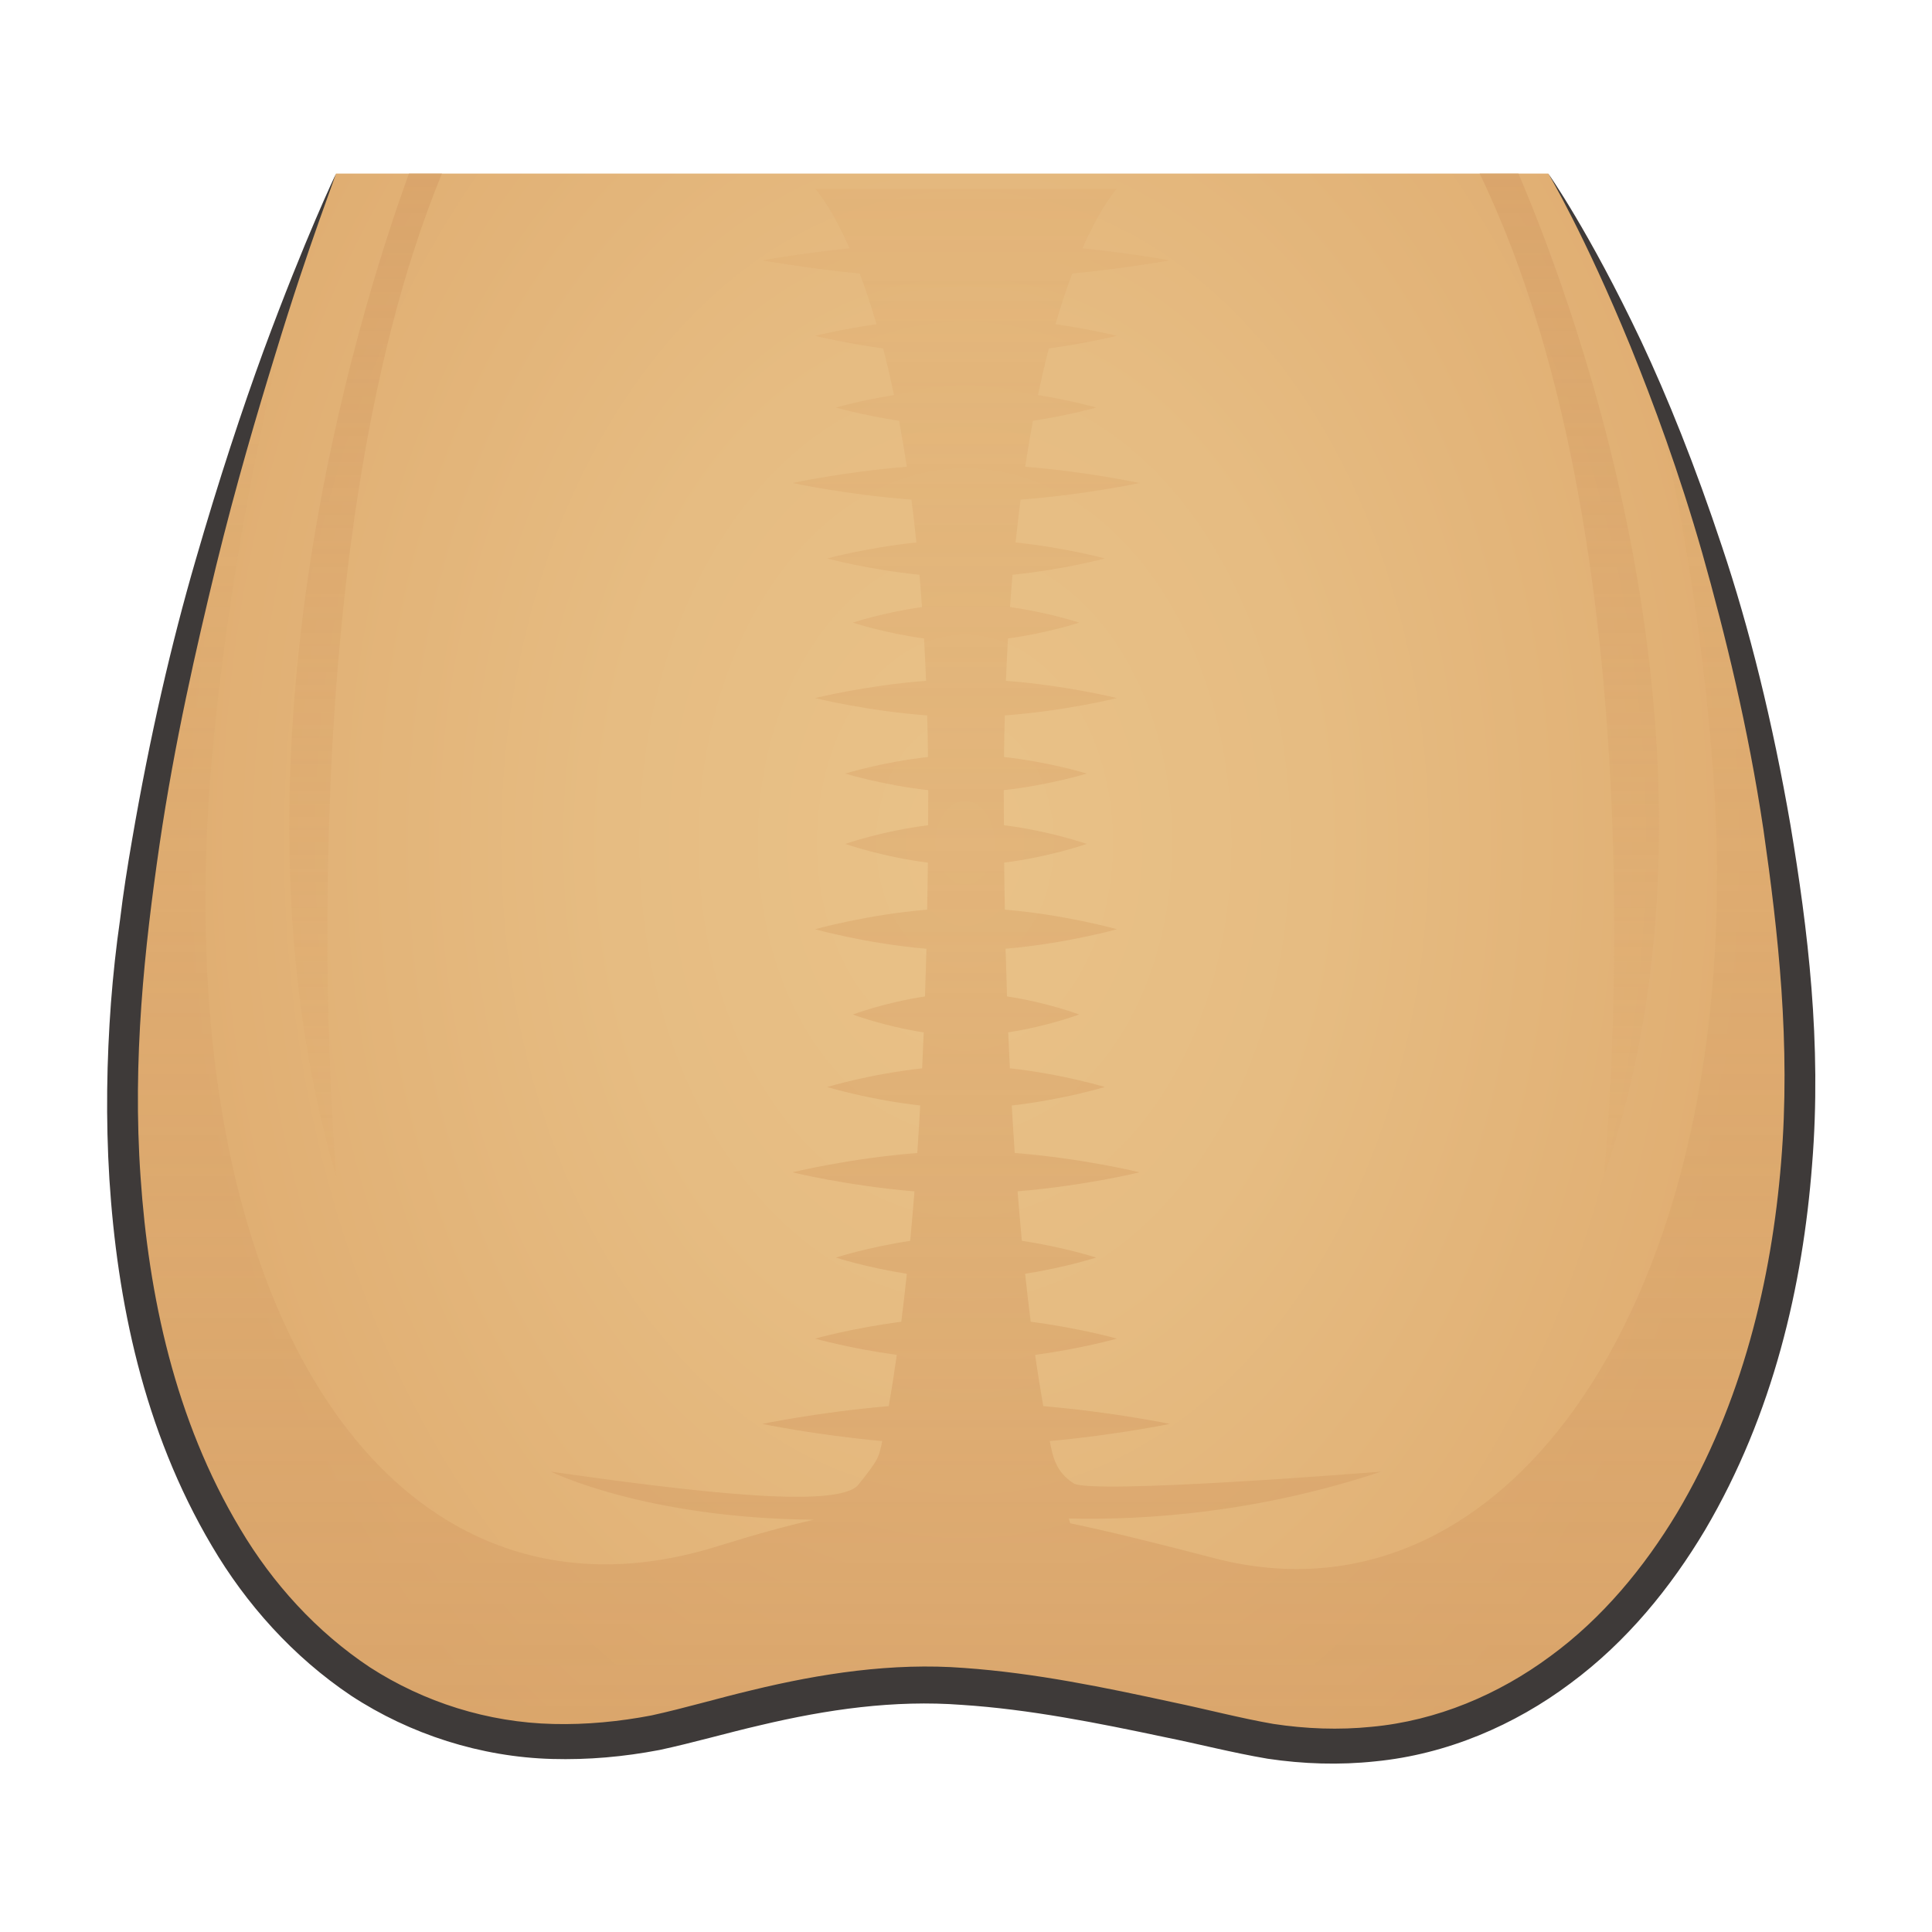 <?xml version="1.0" encoding="utf-8"?>
<!-- Generator: Adobe Illustrator 17.0.0, SVG Export Plug-In . SVG Version: 6.00 Build 0)  -->
<!DOCTYPE svg PUBLIC "-//W3C//DTD SVG 1.1//EN" "http://www.w3.org/Graphics/SVG/1.1/DTD/svg11.dtd">
<svg version="1.1" id="レイヤー_1" xmlns="http://www.w3.org/2000/svg" xmlns:xlink="http://www.w3.org/1999/xlink" x="0px"
	 y="0px" width="64px" height="64px" viewBox="0 0 64 64" style="enable-background:new 0 0 64 64;" xml:space="preserve">
<g>
	
		<radialGradient id="SVGID_1_" cx="31.967" cy="27.926" r="26.159" gradientTransform="matrix(1 0 0 1.405 0 -11.318)" gradientUnits="userSpaceOnUse">
		<stop  offset="0" style="stop-color:#E9C288"/>
		<stop  offset="0.45" style="stop-color:#E6BC82"/>
		<stop  offset="1" style="stop-color:#E0AE72"/>
	</radialGradient>
	<path style="fill:url(#SVGID_1_);" d="M51.289,5.75c0,0,6.829,10.496,8.195,26.613
		C60.851,48.481,52.316,60.046,41.125,57.5c-9.321-2.121-11.434-2.223-18.25-0.375
		C10.721,60.42,2.5,49.25,4.303,31.817C5.681,18.491,11.132,5.75,11.132,5.75"/>
	<linearGradient id="SVGID_2_" gradientUnits="userSpaceOnUse" x1="31.842" y1="6.25" x2="31.842" y2="57.852">
		<stop  offset="0" style="stop-color:#E0AE72;stop-opacity:0.4"/>
		<stop  offset="1" style="stop-color:#D7A168;stop-opacity:0.7"/>
	</linearGradient>
	<path style="fill:url(#SVGID_2_);" d="M59.485,32.363c-0.707-8.337-2.874-15.164-4.803-19.818
		c0.925,3.761,1.707,8.142,2.067,13.026c1.231,16.698-6.46,28.679-16.543,26.041
		c-1.871-0.489-3.407-0.869-4.752-1.151c-0.015-0.046-0.032-0.108-0.048-0.158
		C37.942,50.36,41.655,50.115,45.75,48.75c0,0-9.6,0.773-10.188,0.386
		s-0.679-0.858-0.788-1.399C37.006,47.532,38.75,47.169,38.75,47.169
		s-1.856-0.388-4.191-0.589c-0.09-0.518-0.18-1.073-0.269-1.697
		C35.829,44.674,37,44.343,37,44.343s-1.246-0.351-2.856-0.558
		c-0.063-0.5-0.125-1.027-0.185-1.589c1.332-0.209,2.353-0.538,2.353-0.538
		s-1.076-0.347-2.461-0.554c-0.049-0.522-0.097-1.068-0.142-1.64
		C35.914,39.284,37.75,38.834,37.75,38.834s-1.889-0.464-4.136-0.64
		c-0.035-0.506-0.067-1.031-0.098-1.573c1.695-0.191,3.083-0.613,3.083-0.613
		s-1.422-0.431-3.145-0.619c-0.019-0.395-0.039-0.778-0.056-1.191
		c1.307-0.2,2.351-0.592,2.351-0.592s-1.064-0.4-2.39-0.598
		c-0.017-0.518-0.034-1.035-0.048-1.58C35.306,31.259,37,30.782,37,30.782
		s-1.709-0.482-3.713-0.649c-0.009-0.511-0.018-1.024-0.023-1.558
		C34.763,28.388,36,27.956,36,27.956s-1.242-0.433-2.743-0.619
		C33.255,26.971,33.25,26.626,33.25,26.25c0-0.026,0.001-0.05,0.001-0.076
		C34.755,26.009,36,25.625,36,25.625s-1.241-0.383-2.741-0.548
		c0.005-0.47,0.014-0.929,0.026-1.378C35.29,23.551,37,23.125,37,23.125
		s-1.688-0.421-3.677-0.572c0.019-0.48,0.041-0.949,0.067-1.403
		C34.702,20.974,35.75,20.625,35.75,20.625s-1.013-0.336-2.293-0.515
		c0.026-0.366,0.054-0.723,0.084-1.07C35.225,18.87,36.6,18.5,36.6,18.5
		s-1.319-0.357-2.956-0.531c0.051-0.491,0.106-0.965,0.164-1.418
		C35.968,16.386,37.75,16,37.75,16s-1.699-0.368-3.79-0.539
		c0.081-0.536,0.168-1.04,0.257-1.521C35.422,13.756,36.312,13.5,36.312,13.5
		s-0.809-0.233-1.927-0.414c0.116-0.554,0.236-1.068,0.359-1.543
		C36.054,11.361,37,11.125,37,11.125s-0.842-0.21-2.035-0.386
		c0.185-0.639,0.373-1.194,0.555-1.677C37.382,8.878,38.75,8.625,38.75,8.625
		s-1.204-0.222-2.89-0.401C36.497,6.774,37,6.25,37,6.25h-5h-5c0,0,0.503,0.524,1.14,1.974
		C26.455,8.403,25.25,8.625,25.25,8.625s1.368,0.253,3.23,0.437
		c0.182,0.484,0.37,1.038,0.555,1.677C27.842,10.915,27,11.125,27,11.125
		s0.946,0.236,2.255,0.418c0.123,0.474,0.243,0.989,0.359,1.543
		C28.496,13.267,27.688,13.5,27.688,13.5s0.89,0.256,2.095,0.44
		c0.09,0.48,0.176,0.984,0.257,1.521C27.949,15.632,26.25,16,26.25,16
		s1.782,0.386,3.942,0.551c0.059,0.453,0.113,0.927,0.164,1.418
		C28.719,18.143,27.4,18.5,27.4,18.5s1.375,0.37,3.058,0.54
		c0.03,0.348,0.058,0.705,0.084,1.07C29.263,20.289,28.25,20.625,28.25,20.625
		s1.048,0.349,2.36,0.525c0.026,0.454,0.048,0.922,0.067,1.403
		C28.688,22.704,27,23.125,27,23.125s1.71,0.426,3.715,0.574
		c0.012,0.448,0.021,0.907,0.026,1.378C29.241,25.242,28,25.625,28,25.625
		s1.245,0.384,2.749,0.549C30.749,26.2,30.75,26.224,30.75,26.25
		c0,0.375-0.005,0.722-0.006,1.087C29.242,27.523,28,27.956,28,27.956
		s1.238,0.432,2.737,0.619c-0.005,0.535-0.015,1.046-0.024,1.558
		C28.709,30.3,27,30.782,27,30.782s1.695,0.478,3.689,0.647
		c-0.013,0.546-0.031,1.062-0.048,1.58C29.315,33.207,28.25,33.607,28.25,33.607
		s1.042,0.392,2.349,0.592c-0.016,0.406-0.034,0.803-0.052,1.191
		c-1.723,0.187-3.146,0.619-3.146,0.619s1.387,0.422,3.082,0.612
		c-0.03,0.541-0.062,1.069-0.097,1.573C28.139,38.37,26.25,38.834,26.25,38.834
		s1.838,0.45,4.043,0.632c-0.045,0.572-0.093,1.117-0.142,1.639
		C28.765,41.312,27.688,41.659,27.688,41.659s1.021,0.329,2.352,0.537
		c-0.06,0.559-0.121,1.091-0.184,1.589C28.246,43.993,27,44.343,27,44.343
		s1.17,0.33,2.708,0.539c-0.088,0.617-0.177,1.185-0.266,1.698
		C27.107,46.781,25.25,47.169,25.25,47.169s1.744,0.364,3.975,0.569
		c-0.112,0.555-0.134,0.622-0.788,1.442S22.954,49.422,18.25,48.75
		c0,0,3.113,1.544,8.707,1.592c-0.959,0.219-1.99,0.506-3.195,0.882
		c-10.951,3.413-18.359-8.158-16.734-26.219C7.544,19.267,8.695,13.637,9.863,9.012
		c-1.698,4.63-4.605,13.575-5.56,22.805C2.5,49.25,10.721,60.42,22.875,57.125
		c6.816-1.848,8.929-1.746,18.25,0.375C52.316,60.046,60.851,48.481,59.485,32.363z"/>
	<linearGradient id="SVGID_3_" gradientUnits="userSpaceOnUse" x1="51.986" y1="5.75" x2="51.986" y2="39">
		<stop  offset="0" style="stop-color:#D7A168;stop-opacity:0.7"/>
		<stop  offset="1" style="stop-color:#E0AE72;stop-opacity:0.4"/>
	</linearGradient>
	<path style="fill:url(#SVGID_3_);" d="M50.301,5.75h-1.286C55.246,18.637,53.125,39,53.125,39
		C57.795,25.405,52.302,10.443,50.301,5.75z"/>
	
		<linearGradient id="SVGID_4_" gradientUnits="userSpaceOnUse" x1="92.376" y1="5.75" x2="92.376" y2="39" gradientTransform="matrix(-0.851 0 0 1 90.731 0)">
		<stop  offset="0" style="stop-color:#D7A168;stop-opacity:0.7"/>
		<stop  offset="1" style="stop-color:#E0AE72;stop-opacity:0.4"/>
	</linearGradient>
	<path style="fill:url(#SVGID_4_);" d="M13.546,5.75h1.094C9.337,18.637,11.142,39,11.142,39
		C7.168,25.405,11.843,10.443,13.546,5.75z"/>
</g>
<path style="fill:#3E3A39;" d="M51.289,5.75c0,0,1.343,1.893,3.081,5.56
	c0.862,1.834,1.787,4.12,2.676,6.804c0.899,2.681,1.673,5.787,2.266,9.221
	c0.573,3.428,1.042,7.221,0.716,11.244c-0.308,3.997-1.281,8.258-3.544,12.101
	c-1.134,1.902-2.594,3.702-4.46,5.082c-1.847,1.386-4.097,2.355-6.471,2.586
	c-1.182,0.126-2.382,0.088-3.56-0.088c-1.194-0.203-2.268-0.485-3.4-0.713
	c-2.237-0.473-4.491-0.925-6.732-1.071c-2.241-0.17-4.462,0.149-6.673,0.674
	c-1.091,0.251-2.222,0.581-3.343,0.821c-1.192,0.227-2.365,0.33-3.552,0.297
	c-2.372-0.064-4.707-0.817-6.654-2.091c-1.936-1.297-3.492-3.047-4.619-4.964
	c-2.282-3.854-3.139-8.154-3.396-12.145c-0.124-2.007-0.088-3.963,0.051-5.844
	c0.072-0.935,0.173-1.872,0.302-2.758c0.106-0.891,0.247-1.771,0.396-2.633
	c0.59-3.439,1.311-6.542,2.1-9.254c0.784-2.711,1.558-5.045,2.253-6.946
	C10.128,7.834,11.132,5.75,11.132,5.75s-0.195,0.543-0.559,1.562
	c-0.36,1.02-0.875,2.52-1.461,4.45c-0.593,1.927-1.289,4.274-1.956,6.998
	c-0.657,2.723-1.37,5.811-1.87,9.21c-0.495,3.41-0.905,7.119-0.629,11.03
	c0.264,3.881,1.131,8.03,3.301,11.647c1.07,1.803,2.526,3.41,4.299,4.587
	c1.786,1.152,3.898,1.825,6.074,1.875c1.084,0.027,2.192-0.08,3.248-0.283
	c1.116-0.244,2.186-0.566,3.334-0.838c2.25-0.547,4.65-0.919,7.026-0.735
	c2.368,0.169,4.651,0.646,6.907,1.135c1.12,0.233,2.268,0.535,3.33,0.718
	c1.083,0.166,2.179,0.206,3.257,0.097c2.162-0.2,4.209-1.068,5.923-2.338
	c1.729-1.264,3.11-2.943,4.194-4.741c2.165-3.633,3.137-7.743,3.452-11.623
	c0.323-3.901-0.098-7.621-0.586-11.02c-0.509-3.402-1.268-6.469-2.027-9.162
	c-0.77-2.691-1.623-4.984-2.379-6.85C52.481,7.74,51.289,5.75,51.289,5.75z"/>
<g>
</g>
<g>
</g>
<g>
</g>
<g>
</g>
<g>
</g>
<g>
</g>
</svg>
